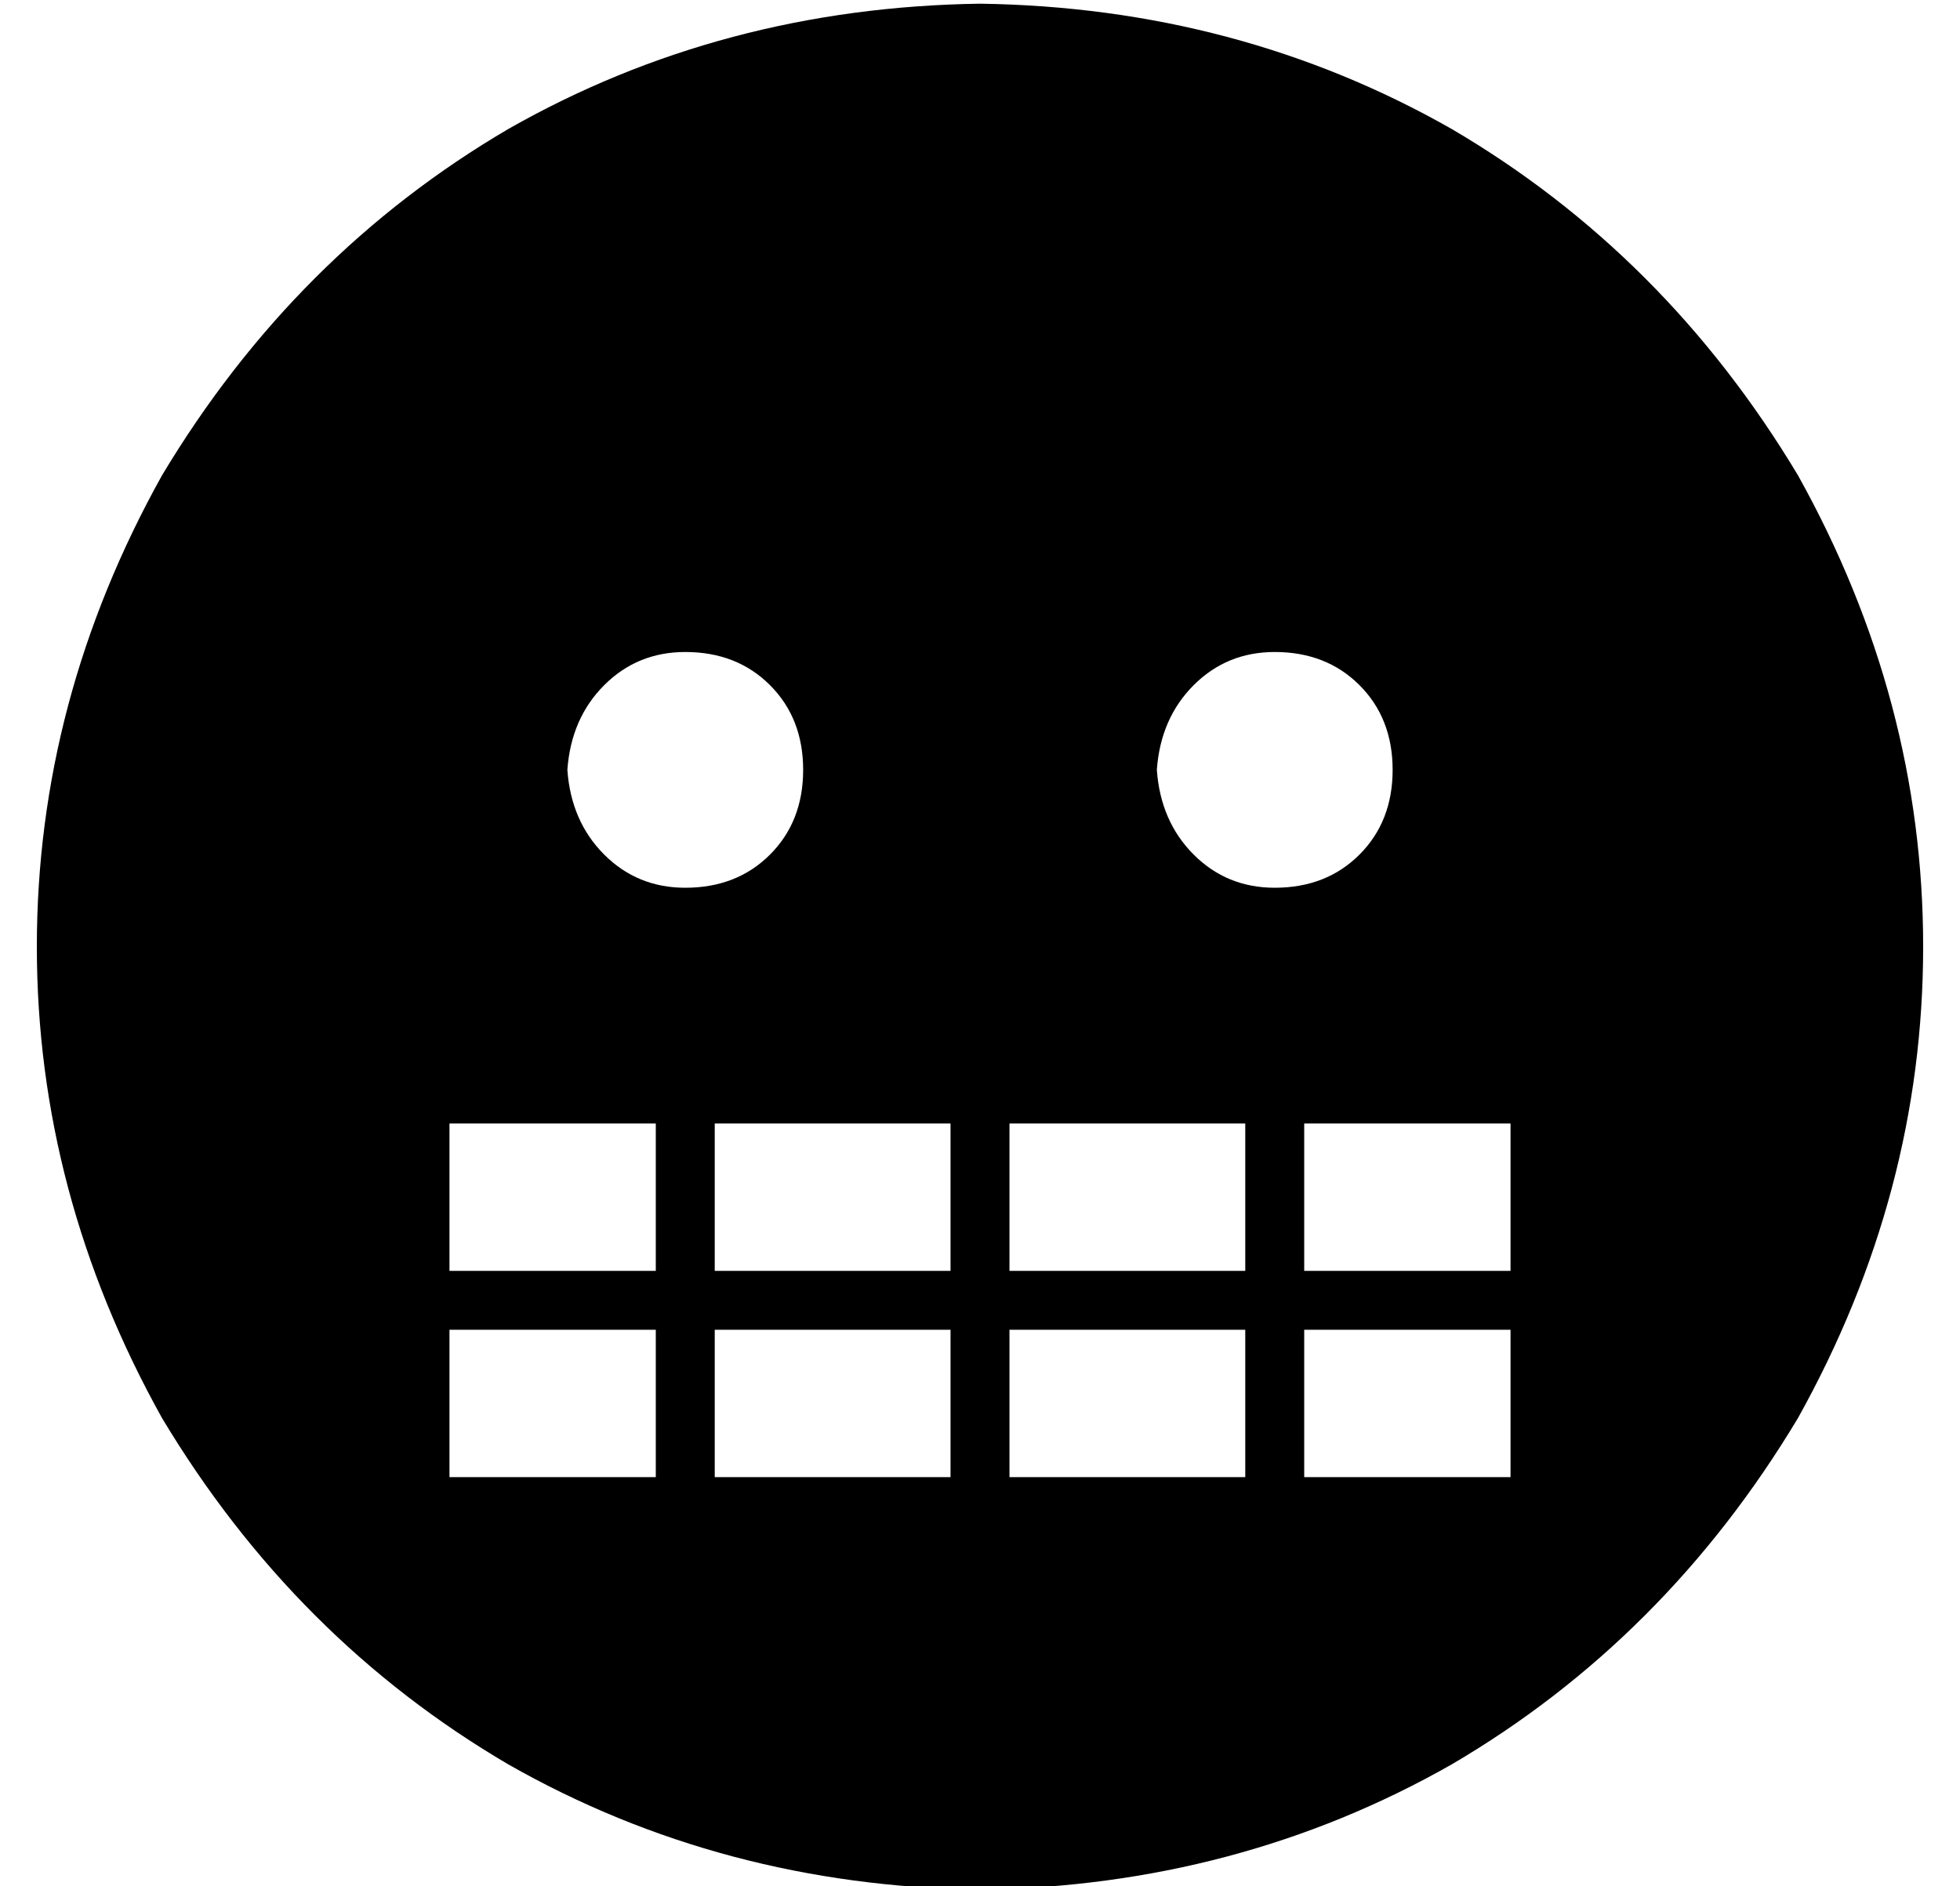 <?xml version="1.0" standalone="no"?>
<!DOCTYPE svg PUBLIC "-//W3C//DTD SVG 1.1//EN" "http://www.w3.org/Graphics/SVG/1.1/DTD/svg11.dtd" >
<svg xmlns="http://www.w3.org/2000/svg" xmlns:xlink="http://www.w3.org/1999/xlink" version="1.1" viewBox="-10 -40 532 512">
   <path fill="currentColor"
d="M256 473q70 -1 128 -34v0v0q58 -34 94 -94q34 -61 34 -128t-34 -128q-36 -60 -94 -94q-58 -33 -128 -34q-70 1 -128 34q-58 34 -94 94q-34 61 -34 128t34 128q36 60 94 94q58 33 128 34v0zM400 361h-56h56h-56v-40v0h56v0v40v0zM400 305h-56h56h-56v-40v0h56v0v40v0z
M328 305h-64h64h-64v-40v0h64v0v40v0zM328 361h-64h64h-64v-40v0h64v0v40v0zM248 265v40v-40v40h-64v0v-40v0h64v0zM248 321v40v-40v40h-64v0v-40v0h64v0zM168 305h-56h56h-56v-40v0h56v0v40v0zM168 361h-56h56h-56v-40v0h56v0v40v0zM144 169q1 -14 10 -23v0v0q9 -9 22 -9
q14 0 23 9t9 23t-9 23t-23 9q-13 0 -22 -9t-10 -23v0zM336 137q14 0 23 9v0v0q9 9 9 23t-9 23t-23 9q-13 0 -22 -9t-10 -23q1 -14 10 -23t22 -9v0z" />
</svg>
